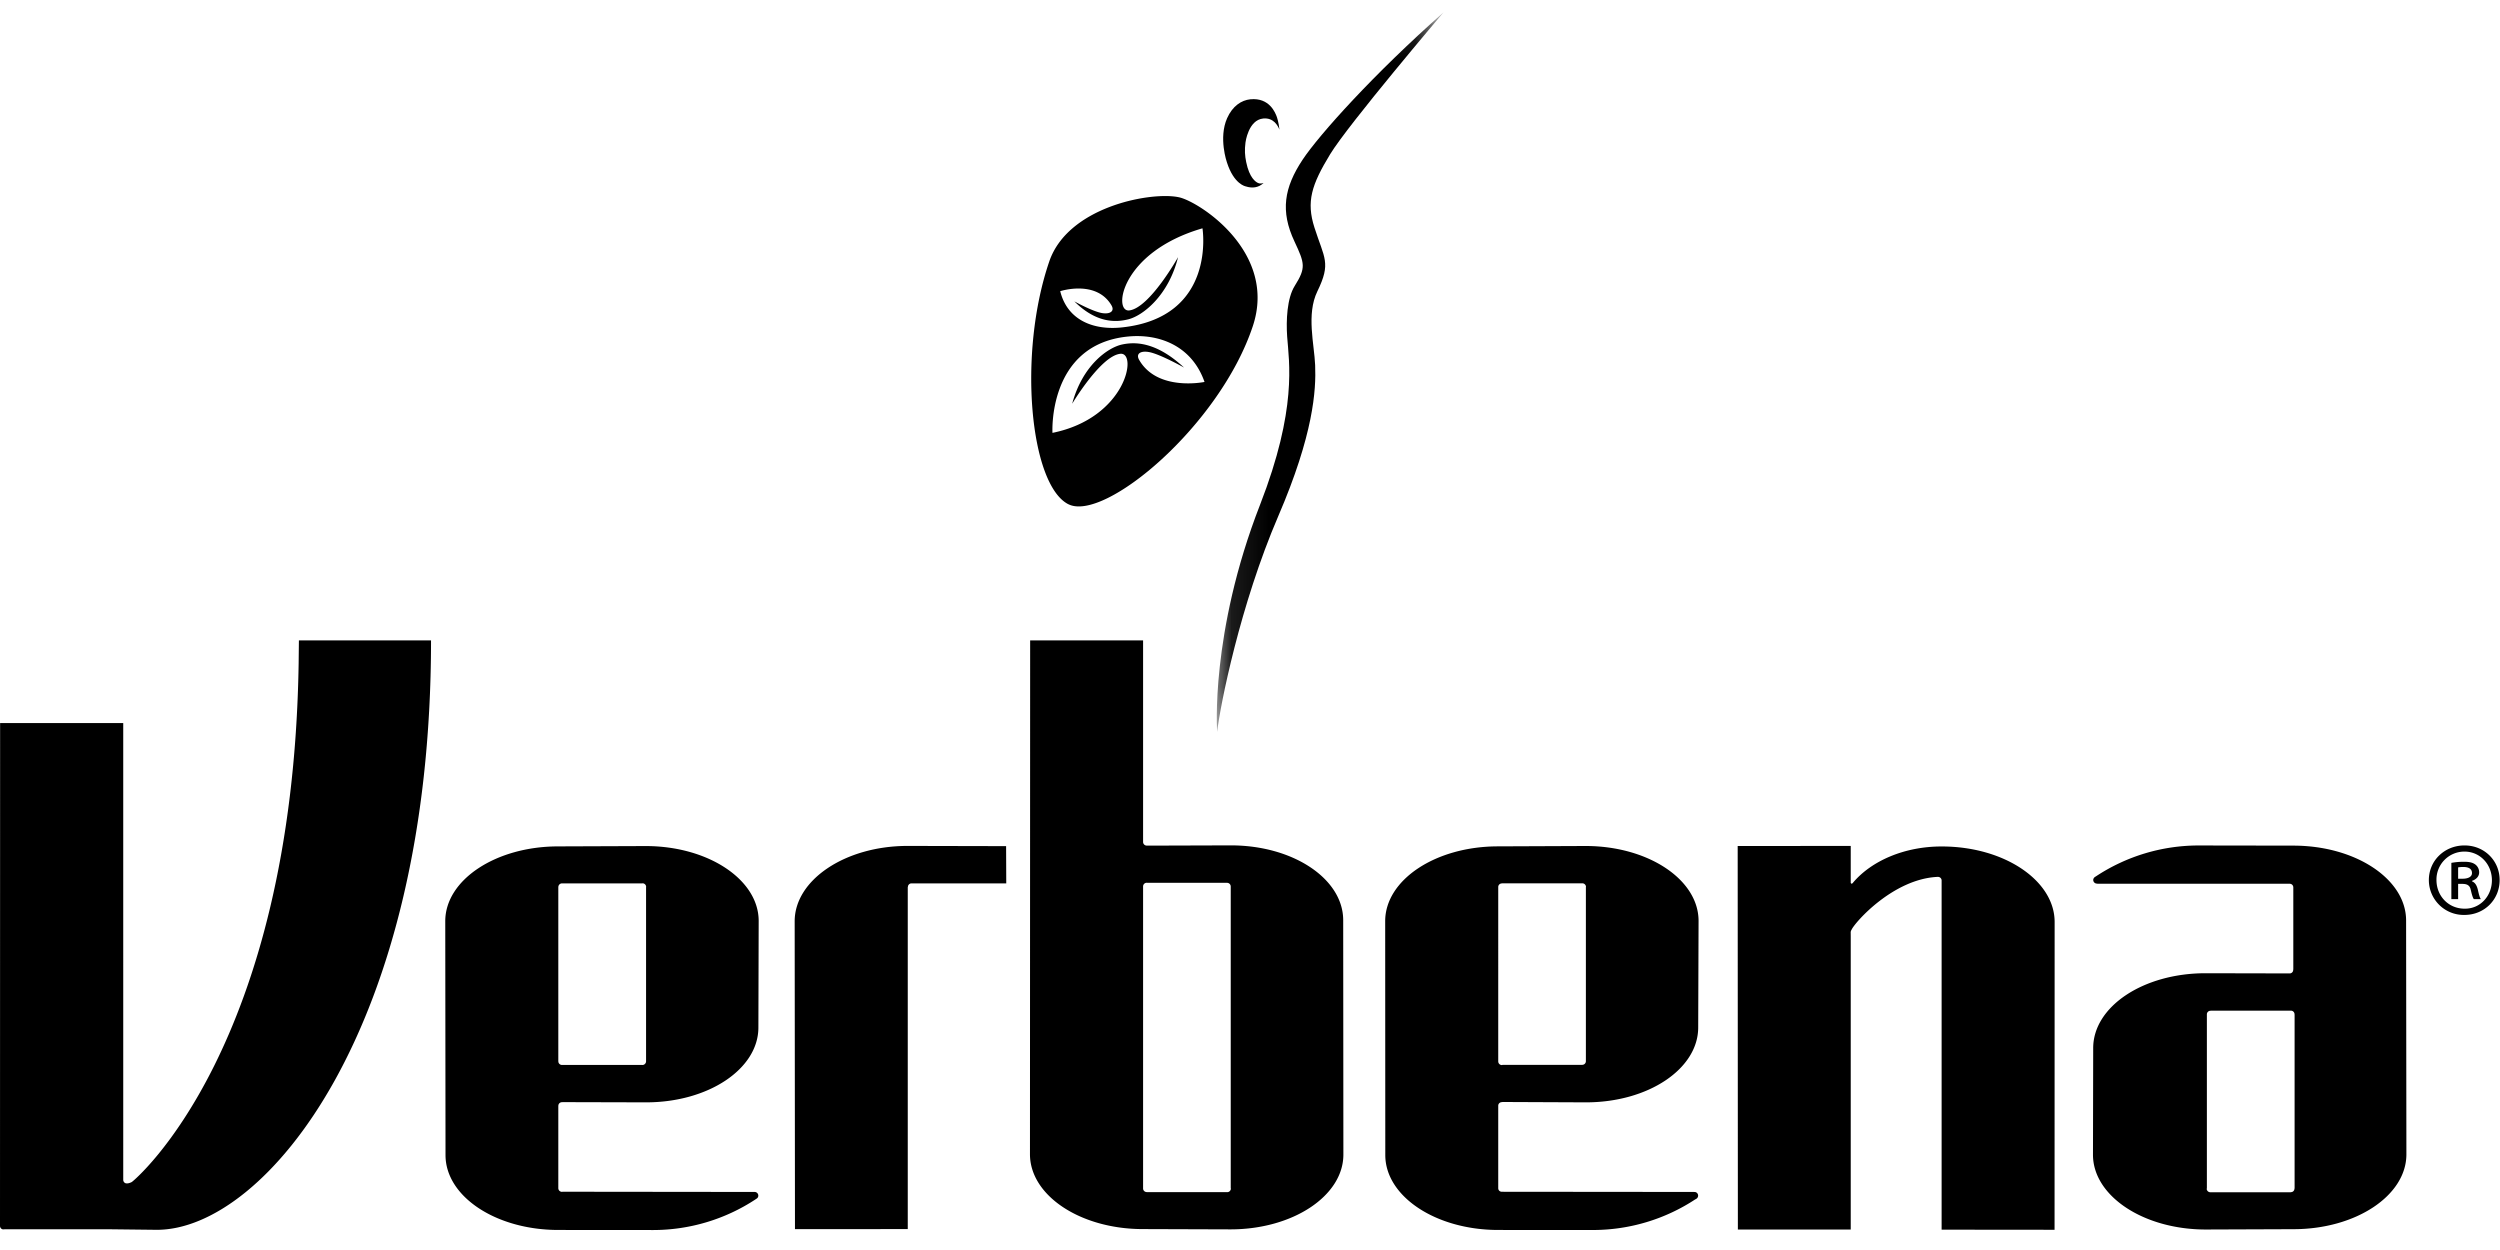 <svg xmlns="http://www.w3.org/2000/svg" xmlns:xlink="http://www.w3.org/1999/xlink" width="124" height="62" viewBox="0 0 68 34"><defs><path id="a" d="M0.106 0.156L6.275 0.156 6.275 19.729 0.106 19.729z"/></defs><g fill="none" fill-rule="evenodd"><path fill="#000" d="M20.55 32.623a5.072 5.072 0 0 1-2.778.834l-2.586-.002c-1.695 0-3.068-.91-3.068-2.037l-.007-6.361c0-1.123 1.374-2.035 3.07-2.035l2.384-.009c1.696 0 3.071.912 3.071 2.037l-.008 2.9c0 1.123-1.357 2.034-3.053 2.034l-2.271-.006-.018.002a.097.097 0 0 0-.099.098l-.001.013v2.228a.1.1 0 0 0 .1.099l.018-.003 5.207.006h.016a.1.1 0 0 1 .099.1.093.093 0 0 1-.045.081l-.032.021zm-3.077-3.655a.101.101 0 0 0 .1-.1V24.13l.002-.006a.098.098 0 0 0-.098-.098l-.01.002h-2.181a.1.1 0 0 0-.099.098l-.001.004v4.723l.001.017c0 .053.045.097.099.097h2.187zm39.542-5.135a5.066 5.066 0 0 1 2.777-.836l2.586.004c1.695 0 3.068.911 3.068 2.036l.008 6.361c0 1.123-1.377 2.036-3.072 2.036l-2.385.009c-1.694 0-3.068-.912-3.068-2.035l.006-2.9c0-1.126 1.357-2.036 3.055-2.036l2.268.005h.02a.095.095 0 0 0 .097-.097l.003-.015V24.138c0-.056-.043-.1-.1-.1h-.02l-5.206-.001-.017-.003a.1.1 0 0 1-.099-.098c0-.034.02-.064.047-.083l.032-.02zm3.11 3.66a.097.097 0 0 0-.098.095V32.327l-.005.005c0 .053.045.097.097.097H62.31l.001-.002a.096.096 0 0 0 .098-.096l.004-.005v-4.725l-.002-.014a.097.097 0 0 0-.1-.097H60.13l-.005.002zM27.37 24.028h-2.576a.097.097 0 0 0-.099.097l-.004.005v9.301l-3.068.002-.008-8.374c0-1.124 1.375-2.05 3.07-2.05l2.681.006.004 1.013zm18.744 8.593a5.067 5.067 0 0 1-2.778.835l-2.584-.001c-1.698 0-3.072-.913-3.072-2.038l-.003-6.361c0-1.123 1.371-2.035 3.068-2.035l2.384-.01c1.697 0 3.072.91 3.072 2.038l-.01 2.898c0 1.125-1.356 2.037-3.052 2.037l-2.27-.01-.017.004c-.056 0-.1.043-.1.096V32.32c0 .053.042.096.098.096h.019l5.207.005.016.001c.055 0 .097.045.097.1a.104.104 0 0 1-.042.081l-.033.02zm-3.076-3.658a.098.098 0 0 0 .098-.097V24.13l.003-.005a.1.1 0 0 0-.096-.099l-.012.001h-2.177l-.002.002c-.056 0-.1.043-.1.097V28.87c0 .055.044.1.1.1l.017-.005h2.169zm7.3-3.605c.005-.043.026-.072.026-.072.093-.202 1.13-1.38 2.34-1.435h.008c.055 0 .1.043.1.096V33.447l3.072.003.002-8.373c0-1.126-1.372-2.053-3.069-2.053h-.007c-1.012 0-1.9.392-2.398.973l-.015.019c-.046.05-.058-.01-.058-.01l.001-.017v-.98l-3.075.003.005 10.431h3.07v-7.981l-.001-.103zm16.523-1.457h.125c.13 0 .252-.043.252-.154 0-.095-.064-.165-.235-.165a.762.762 0 0 0-.142.011v.308zm0 .555h-.184v-.986c.1-.018.207-.03.346-.03.166 0 .247.03.308.076a.265.265 0 0 1 .102.213c0 .118-.092.196-.195.23v.013c.086.035.132.11.163.242.032.148.053.206.078.242h-.19c-.03-.036-.054-.124-.085-.254-.023-.111-.089-.16-.225-.16h-.118v.414zm.167-1.293a.76.76 0 0 0-.756.773c0 .437.328.78.766.78.423.006.742-.343.742-.774 0-.43-.32-.779-.747-.779h-.005zm.01-.167c.535 0 .952.414.952.94 0 .537-.417.95-.957.95a.948.948 0 0 1-.968-.95c0-.526.427-.94.968-.94h.005zm-33.657 9.43H31.194l-.004-.002a.098.098 0 0 1-.098-.098V24.11c0-.054.045-.099.098-.099l.02.002H33.376a.1.1 0 0 1 .1.099v8.211l.004.004a.1.1 0 0 1-.1.1zm3.154-7.396c0-1.125-1.36-2.036-3.054-2.036l-2.272.007-.019-.001a.099.099 0 0 1-.098-.098v-5.484H28.02l-.005 13.976c0 1.126 1.375 2.037 3.07 2.037l2.385.008c1.696 0 3.07-.912 3.07-2.035l-.005-6.374zm-24.811-7.612H8.13l-.007.633c-.164 10.449-4.47 14.062-4.539 14.1-.088.046-.142.037-.142.037-.05 0-.09-.044-.09-.097V19.668H.003L0 33.306v.038c0 .053.042.096.09.095l.038-.003h2.838l1.3.015c2.96 0 7.458-5.492 7.458-16.032"/><path fill="#000" d="M34.008 2.701c.53-.053.682.383.713.455.014.035.06.173.08.371-.042-.106-.158-.33-.44-.304-.41.04-.484.654-.484.654-.027.203-.016.36.019.53.088.44.266.541.31.564.083.042.133.009.164.005-.139.133-.315.15-.485.094 0 0-.321-.05-.514-.657 0 0-.231-.661.006-1.197.149-.335.392-.49.631-.515"/><g transform="translate(32.99 .178)"><mask id="b" fill="#fff"><use xlink:href="#a"/></mask><path fill="#000" d="M.117 19.73s-.2-2.676 1.169-6.185c1.015-2.607.785-3.876.735-4.563-.031-.447-.005-1.048.206-1.384.31-.495.272-.61-.007-1.207-.389-.828-.282-1.465.22-2.224.453-.682 1.94-2.336 3.835-4.01 0 0-2.591 3.048-3.085 3.86-.507.833-.653 1.29-.427 1.995.269.843.458.957.079 1.735-.304.626-.082 1.443-.06 2.01.028.677-.043 1.874-1.003 4.104C.742 16.27.194 19.023.117 19.729" mask="url(#b)"/></g><path fill="#000" d="M30.985 9.79c-.098-.173.043-.26.288-.21.305.065.933.418.933.418-.774-.72-1.354-.7-1.692-.626-.389.087-1.072.572-1.351 1.61 0 0 .779-1.308 1.312-1.359.474-.045.159 1.744-1.848 2.151 0 0-.136-2.404 2.052-2.62.852-.084 1.74.252 2.084 1.235 0 0-1.28.268-1.778-.6m-.75-1.477c.088.153-.044.241-.263.203-.26-.046-.75-.318-.75-.318.602.6 1.132.571 1.462.49.4-.097 1.101-.647 1.359-1.692 0 0-.767 1.372-1.322 1.448-.455.063-.248-1.584 1.986-2.233 0 0 .396 2.418-2.187 2.695-.79.085-1.49-.204-1.682-.985 0 0 .984-.322 1.398.392m1.84-2.944a.803.803 0 0 0-.06-.012c-.79-.134-2.974.29-3.475 1.754-.864 2.52-.525 6.076.518 6.605a.026.026 0 0 0 .006.002c.98.484 4.116-2.143 5.013-4.85.666-2.01-1.45-3.373-2.001-3.499"/></g></svg>